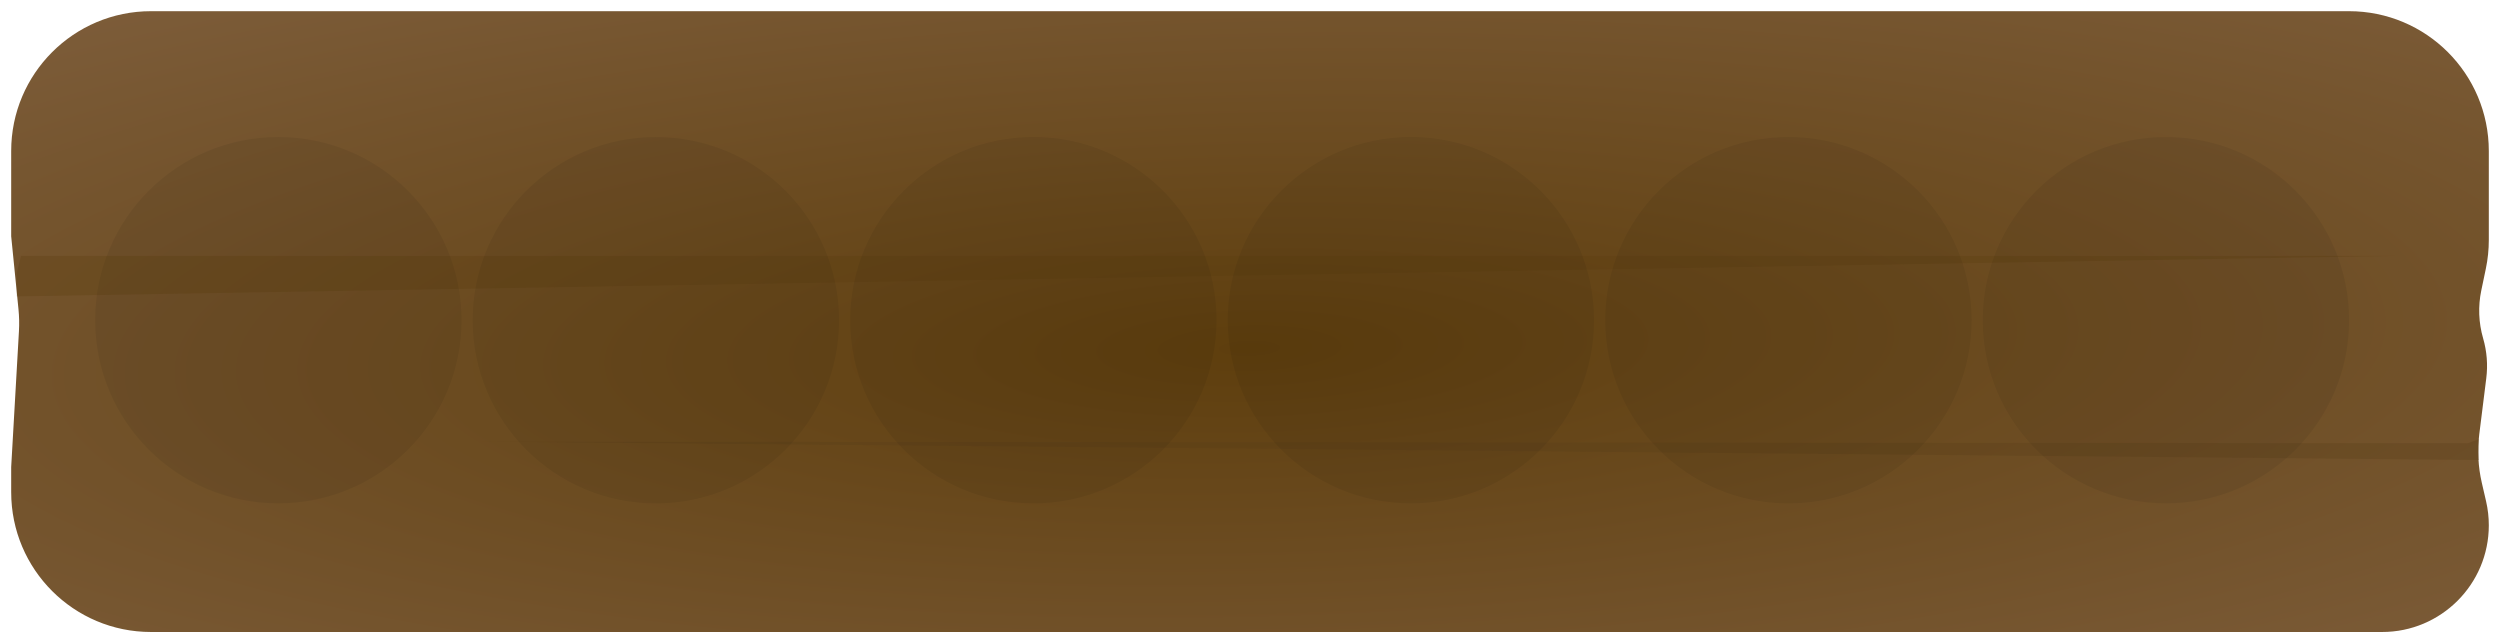 <svg width="894" height="230" viewBox="0 0 894 230" fill="none" xmlns="http://www.w3.org/2000/svg">
<g filter="url(#filter0_d_1_11730)">
<path d="M4 50C4 22.386 26.386 0 54 0H840C867.614 0 890 22.386 890 50V81.823C890 85.265 889.645 88.698 888.94 92.067L887.31 99.854C886.121 105.531 886.346 111.413 887.963 116.983C889.307 121.612 889.692 126.467 889.094 131.25L886.6 151.198C885.872 157.021 886.175 162.926 887.495 168.643L889.023 175.266C889.672 178.08 890 180.958 890 183.845C890 204.918 872.918 222 851.845 222H54C26.386 222 4 199.614 4 172V163L6.776 114.42C6.925 111.811 6.869 109.194 6.609 106.593L4 80.5V50Z" fill="url(#paint0_radial_1_11730)"/>
</g>
<path d="M882.5 158.5L172 157.925L886.5 164.5V157L882.5 158.5Z" fill="#583D18" fill-opacity="0.3"/>
<path d="M7.5 91.5H857L6 106V97.5L7.5 91.5Z" fill="#5A3C0F" fill-opacity="0.3"/>
<g filter="url(#filter1_i_1_11730)">
<circle cx="504.53" cy="110.5" r="65.5" fill="black" fill-opacity="0.06"/>
</g>
<g filter="url(#filter2_i_1_11730)">
<circle cx="639.54" cy="110.5" r="65.5" fill="black" fill-opacity="0.06"/>
</g>
<g filter="url(#filter3_i_1_11730)">
<circle cx="774.54" cy="110.5" r="65.5" fill="black" fill-opacity="0.06"/>
</g>
<g filter="url(#filter4_i_1_11730)">
<circle cx="99.531" cy="110.5" r="65.5" fill="black" fill-opacity="0.06"/>
</g>
<g filter="url(#filter5_i_1_11730)">
<circle cx="234.541" cy="110.5" r="65.5" fill="black" fill-opacity="0.06"/>
</g>
<g filter="url(#filter6_i_1_11730)">
<circle cx="369.541" cy="110.5" r="65.5" fill="black" fill-opacity="0.06"/>
</g>
<defs>
<filter id="filter0_d_1_11730" x="0" y="0" width="894" height="230" filterUnits="userSpaceOnUse" color-interpolation-filters="sRGB">
<feFlood flood-opacity="0" result="BackgroundImageFix"/>
<feColorMatrix in="SourceAlpha" type="matrix" values="0 0 0 0 0 0 0 0 0 0 0 0 0 0 0 0 0 0 127 0" result="hardAlpha"/>
<feOffset dy="4"/>
<feGaussianBlur stdDeviation="2"/>
<feComposite in2="hardAlpha" operator="out"/>
<feColorMatrix type="matrix" values="0 0 0 0 0 0 0 0 0 0 0 0 0 0 0 0 0 0 0.25 0"/>
<feBlend mode="normal" in2="BackgroundImageFix" result="effect1_dropShadow_1_11730"/>
<feBlend mode="normal" in="SourceGraphic" in2="effect1_dropShadow_1_11730" result="shape"/>
</filter>
<filter id="filter1_i_1_11730" x="439.03" y="45" width="131" height="135" filterUnits="userSpaceOnUse" color-interpolation-filters="sRGB">
<feFlood flood-opacity="0" result="BackgroundImageFix"/>
<feBlend mode="normal" in="SourceGraphic" in2="BackgroundImageFix" result="shape"/>
<feColorMatrix in="SourceAlpha" type="matrix" values="0 0 0 0 0 0 0 0 0 0 0 0 0 0 0 0 0 0 127 0" result="hardAlpha"/>
<feOffset dy="4"/>
<feGaussianBlur stdDeviation="12.5"/>
<feComposite in2="hardAlpha" operator="arithmetic" k2="-1" k3="1"/>
<feColorMatrix type="matrix" values="0 0 0 0 0 0 0 0 0 0 0 0 0 0 0 0 0 0 0.25 0"/>
<feBlend mode="normal" in2="shape" result="effect1_innerShadow_1_11730"/>
</filter>
<filter id="filter2_i_1_11730" x="574.04" y="45" width="131" height="135" filterUnits="userSpaceOnUse" color-interpolation-filters="sRGB">
<feFlood flood-opacity="0" result="BackgroundImageFix"/>
<feBlend mode="normal" in="SourceGraphic" in2="BackgroundImageFix" result="shape"/>
<feColorMatrix in="SourceAlpha" type="matrix" values="0 0 0 0 0 0 0 0 0 0 0 0 0 0 0 0 0 0 127 0" result="hardAlpha"/>
<feOffset dy="4"/>
<feGaussianBlur stdDeviation="12.5"/>
<feComposite in2="hardAlpha" operator="arithmetic" k2="-1" k3="1"/>
<feColorMatrix type="matrix" values="0 0 0 0 0 0 0 0 0 0 0 0 0 0 0 0 0 0 0.25 0"/>
<feBlend mode="normal" in2="shape" result="effect1_innerShadow_1_11730"/>
</filter>
<filter id="filter3_i_1_11730" x="709.04" y="45" width="131" height="135" filterUnits="userSpaceOnUse" color-interpolation-filters="sRGB">
<feFlood flood-opacity="0" result="BackgroundImageFix"/>
<feBlend mode="normal" in="SourceGraphic" in2="BackgroundImageFix" result="shape"/>
<feColorMatrix in="SourceAlpha" type="matrix" values="0 0 0 0 0 0 0 0 0 0 0 0 0 0 0 0 0 0 127 0" result="hardAlpha"/>
<feOffset dy="4"/>
<feGaussianBlur stdDeviation="12.5"/>
<feComposite in2="hardAlpha" operator="arithmetic" k2="-1" k3="1"/>
<feColorMatrix type="matrix" values="0 0 0 0 0 0 0 0 0 0 0 0 0 0 0 0 0 0 0.25 0"/>
<feBlend mode="normal" in2="shape" result="effect1_innerShadow_1_11730"/>
</filter>
<filter id="filter4_i_1_11730" x="34.031" y="45" width="131" height="135" filterUnits="userSpaceOnUse" color-interpolation-filters="sRGB">
<feFlood flood-opacity="0" result="BackgroundImageFix"/>
<feBlend mode="normal" in="SourceGraphic" in2="BackgroundImageFix" result="shape"/>
<feColorMatrix in="SourceAlpha" type="matrix" values="0 0 0 0 0 0 0 0 0 0 0 0 0 0 0 0 0 0 127 0" result="hardAlpha"/>
<feOffset dy="4"/>
<feGaussianBlur stdDeviation="12.5"/>
<feComposite in2="hardAlpha" operator="arithmetic" k2="-1" k3="1"/>
<feColorMatrix type="matrix" values="0 0 0 0 0 0 0 0 0 0 0 0 0 0 0 0 0 0 0.25 0"/>
<feBlend mode="normal" in2="shape" result="effect1_innerShadow_1_11730"/>
</filter>
<filter id="filter5_i_1_11730" x="169.041" y="45" width="131" height="135" filterUnits="userSpaceOnUse" color-interpolation-filters="sRGB">
<feFlood flood-opacity="0" result="BackgroundImageFix"/>
<feBlend mode="normal" in="SourceGraphic" in2="BackgroundImageFix" result="shape"/>
<feColorMatrix in="SourceAlpha" type="matrix" values="0 0 0 0 0 0 0 0 0 0 0 0 0 0 0 0 0 0 127 0" result="hardAlpha"/>
<feOffset dy="4"/>
<feGaussianBlur stdDeviation="12.5"/>
<feComposite in2="hardAlpha" operator="arithmetic" k2="-1" k3="1"/>
<feColorMatrix type="matrix" values="0 0 0 0 0 0 0 0 0 0 0 0 0 0 0 0 0 0 0.25 0"/>
<feBlend mode="normal" in2="shape" result="effect1_innerShadow_1_11730"/>
</filter>
<filter id="filter6_i_1_11730" x="304.041" y="45" width="131" height="135" filterUnits="userSpaceOnUse" color-interpolation-filters="sRGB">
<feFlood flood-opacity="0" result="BackgroundImageFix"/>
<feBlend mode="normal" in="SourceGraphic" in2="BackgroundImageFix" result="shape"/>
<feColorMatrix in="SourceAlpha" type="matrix" values="0 0 0 0 0 0 0 0 0 0 0 0 0 0 0 0 0 0 127 0" result="hardAlpha"/>
<feOffset dy="4"/>
<feGaussianBlur stdDeviation="12.5"/>
<feComposite in2="hardAlpha" operator="arithmetic" k2="-1" k3="1"/>
<feColorMatrix type="matrix" values="0 0 0 0 0 0 0 0 0 0 0 0 0 0 0 0 0 0 0.25 0"/>
<feBlend mode="normal" in2="shape" result="effect1_innerShadow_1_11730"/>
</filter>
<radialGradient id="paint0_radial_1_11730" cx="0" cy="0" r="1" gradientUnits="userSpaceOnUse" gradientTransform="translate(447 120.5) rotate(88.596) scale(530.659 2117.86)">
<stop stop-color="#5E3E0D"/>
<stop offset="1" stop-color="#C09F9B"/>
</radialGradient>
</defs>
</svg>
